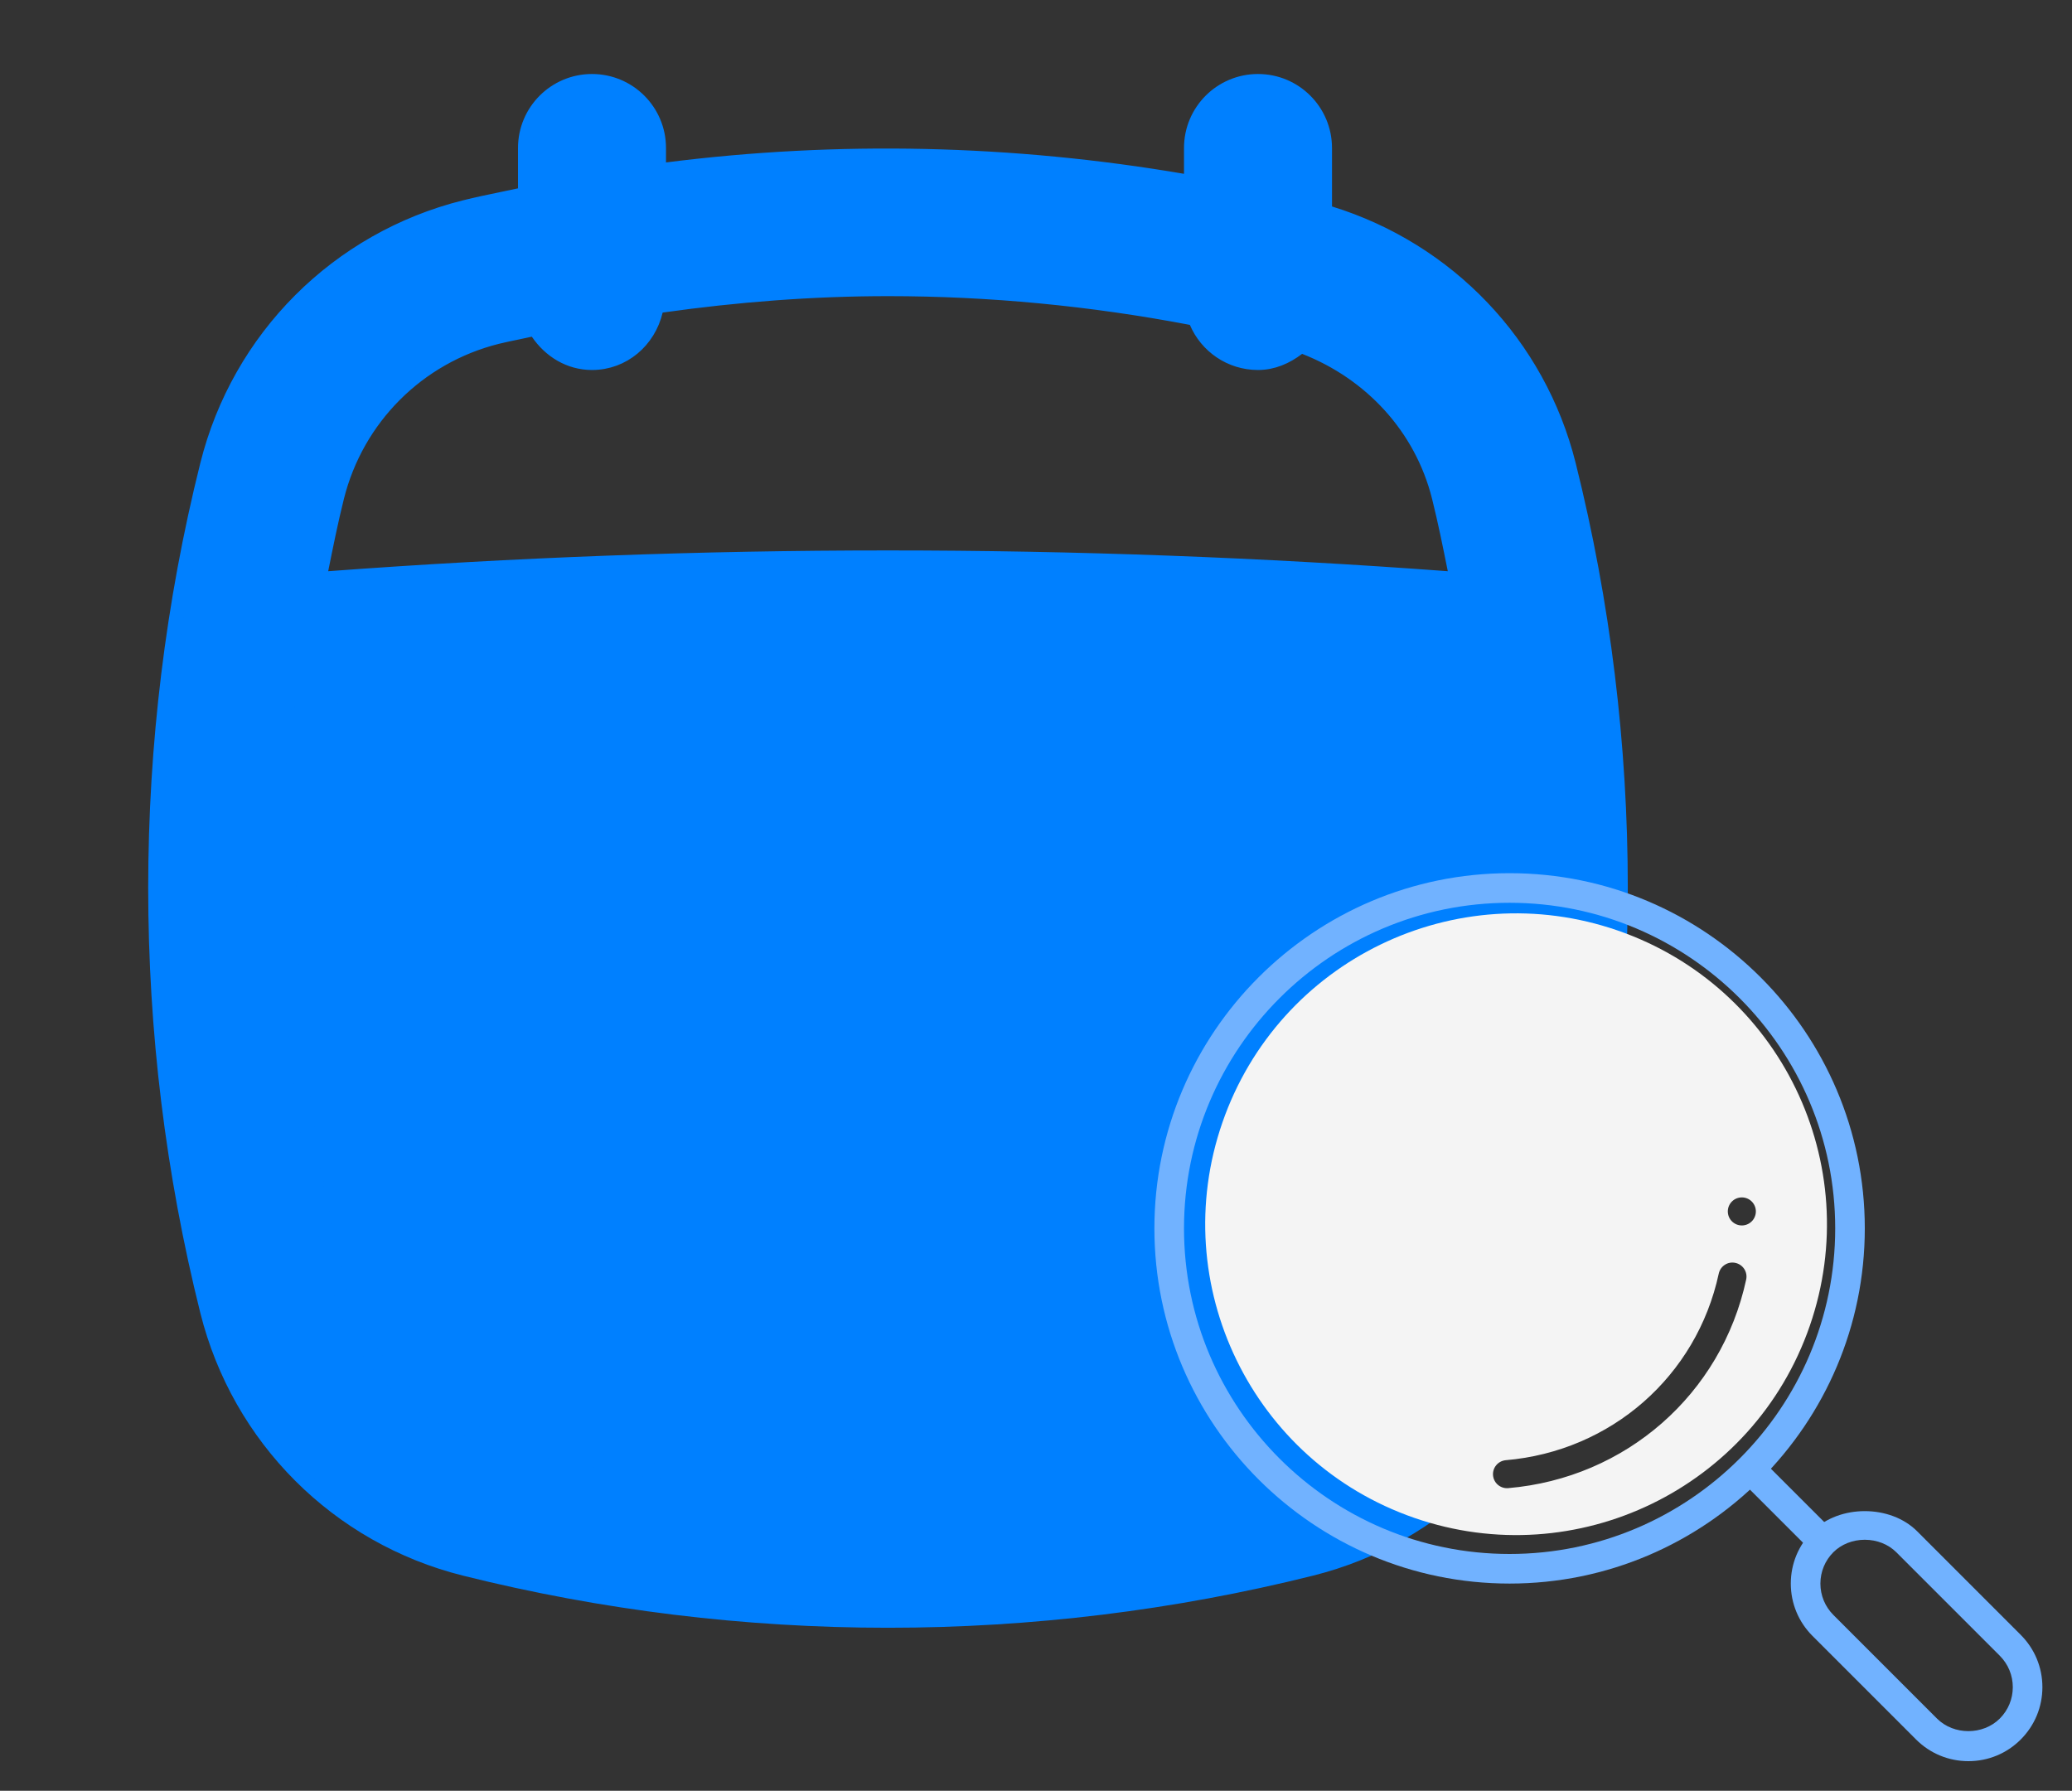 <svg width="140" height="121" viewBox="0 0 140 121" fill="none" xmlns="http://www.w3.org/2000/svg">
<rect x="0" y="0" width="140" height="121" fill="#333333" stroke="none"/>
<path d="M86.413 97.252L86.413 97.253C69.131 101.569 50.866 101.569 33.59 97.253L33.59 97.252C28.239 95.914 24.089 91.76 22.752 86.41C19.672 74.089 18.831 61.27 20.144 48.662L20.187 48.248L20.601 48.216C46.773 46.143 73.228 46.143 99.399 48.216L99.814 48.248L99.857 48.662C101.169 61.269 100.328 74.089 97.248 86.41L86.413 97.252ZM86.413 97.252C91.76 95.914 95.911 91.76 97.248 86.41L86.413 97.252ZM89.5 13.95V14.319L89.852 14.428C97.815 16.89 103.945 23.264 105.98 31.41L105.98 31.41C110.655 50.115 110.655 69.885 105.98 88.59L105.98 88.59C103.837 97.171 97.177 103.837 88.595 105.98L88.595 105.98C79.242 108.318 69.621 109.486 60 109.486C50.379 109.486 40.76 108.318 31.408 105.98L31.407 105.98C22.823 103.837 16.163 97.171 14.02 88.59L14.02 88.59C9.345 69.885 9.345 50.115 14.02 31.41L14.02 31.41C16.163 22.83 22.823 16.163 31.405 14.021L31.405 14.021C32.236 13.813 33.067 13.641 33.909 13.467C34.305 13.385 34.703 13.303 35.105 13.216L35.5 13.131V12.727V10C35.5 7.513 37.515 5.5 40 5.5C42.485 5.5 44.5 7.513 44.5 10V10.976V11.544L45.063 11.472C56.637 10.001 68.409 10.272 79.916 12.237L80.5 12.337V11.745V10C80.5 7.513 82.515 5.5 85 5.5C87.485 5.5 89.5 7.513 89.5 10V13.95ZM33.587 22.747L33.587 22.747C28.239 24.086 24.089 28.24 22.751 33.59L22.751 33.59C22.344 35.221 22.013 36.866 21.685 38.498L21.555 39.144L22.212 39.095C47.326 37.224 72.673 37.224 97.787 39.095L98.444 39.144L98.314 38.498C97.987 36.866 97.655 35.221 97.248 33.59C96.064 28.852 92.615 25.183 88.163 23.444L87.901 23.342L87.678 23.512C86.898 24.107 86.002 24.5 85 24.5C83.139 24.5 81.542 23.37 80.857 21.757L80.752 21.511L80.49 21.461C73.736 20.172 66.87 19.51 60 19.51C54.881 19.51 49.77 19.91 44.704 20.625L44.366 20.673L44.287 21.006C43.814 23.007 42.111 24.5 40 24.5C38.469 24.5 37.169 23.68 36.348 22.469L36.156 22.186L35.823 22.262C35.541 22.326 35.239 22.388 34.931 22.452C34.483 22.544 34.021 22.639 33.587 22.747Z" fill="#0080FF" stroke="#0080FF"/>
<g clip-path="url(#clip0_1_4093)">
<path d="M123.172 104.172C123.416 103.928 123.696 103.738 123.988 103.574L119.436 99.02C119.046 98.63 118.412 98.63 118.022 99.02C117.632 99.412 117.632 100.044 118.022 100.436L122.564 104.978C122.736 104.692 122.928 104.414 123.172 104.172Z" fill="#71B2FF"/>
<path d="M133 119C131.666 119 130.41 118.48 129.464 117.536L122.464 110.536C121.52 109.59 121 108.336 121 107C121 105.664 121.52 104.41 122.464 103.464C124.276 101.652 127.722 101.652 129.534 103.464L136.534 110.464C137.48 111.41 138 112.664 138 114C138 115.336 137.48 116.59 136.536 117.536C135.592 118.482 134.334 119 133 119ZM126 104.04C125.186 104.04 124.414 104.344 123.878 104.88C123.312 105.446 123 106.2 123 107C123 107.8 123.312 108.554 123.878 109.122L130.878 116.122C132.012 117.254 133.986 117.254 135.12 116.122C135.688 115.554 136 114.8 136 114C136 113.2 135.688 112.446 135.122 111.878L128.122 104.878C127.586 104.344 126.814 104.04 126 104.04Z" fill="#71B2FF"/>
<path d="M102 107C88.766 107 78 96.234 78 83C78 69.766 88.766 59 102 59C115.234 59 126 69.766 126 83C126 96.234 115.234 107 102 107ZM102 61C89.87 61 80 70.87 80 83C80 95.13 89.87 105 102 105C114.13 105 124 95.13 124 83C124 70.87 114.13 61 102 61Z" fill="#71B2FF"/>
<path fill-rule="evenodd" clip-rule="evenodd" d="M122.28 89.596C118.482 100.555 106.52 106.359 95.561 102.561C84.603 98.763 78.798 86.8 82.596 75.842C86.395 64.884 98.357 59.079 109.316 62.877C120.274 66.675 126.079 78.638 122.28 89.596ZM117.773 82.799C118.294 82.754 118.68 82.295 118.636 81.774C118.591 81.253 118.132 80.866 117.611 80.911C117.09 80.956 116.703 81.414 116.748 81.936C116.793 82.457 117.251 82.844 117.773 82.799ZM100.881 99.689C100.926 100.21 101.385 100.597 101.906 100.552C109.852 99.872 116.312 94.209 117.985 86.457C118.096 85.946 117.769 85.443 117.258 85.333C116.746 85.217 116.242 85.547 116.131 86.059C114.637 92.989 108.856 98.055 101.744 98.664C101.223 98.709 100.836 99.168 100.881 99.689Z" fill="#F4F4F4"/>
</g>
<defs>
<clipPath id="clip0_1_4093">
<rect width="64" height="64" fill="white" transform="translate(76 57)"/>
</clipPath>
</defs>
</svg>
